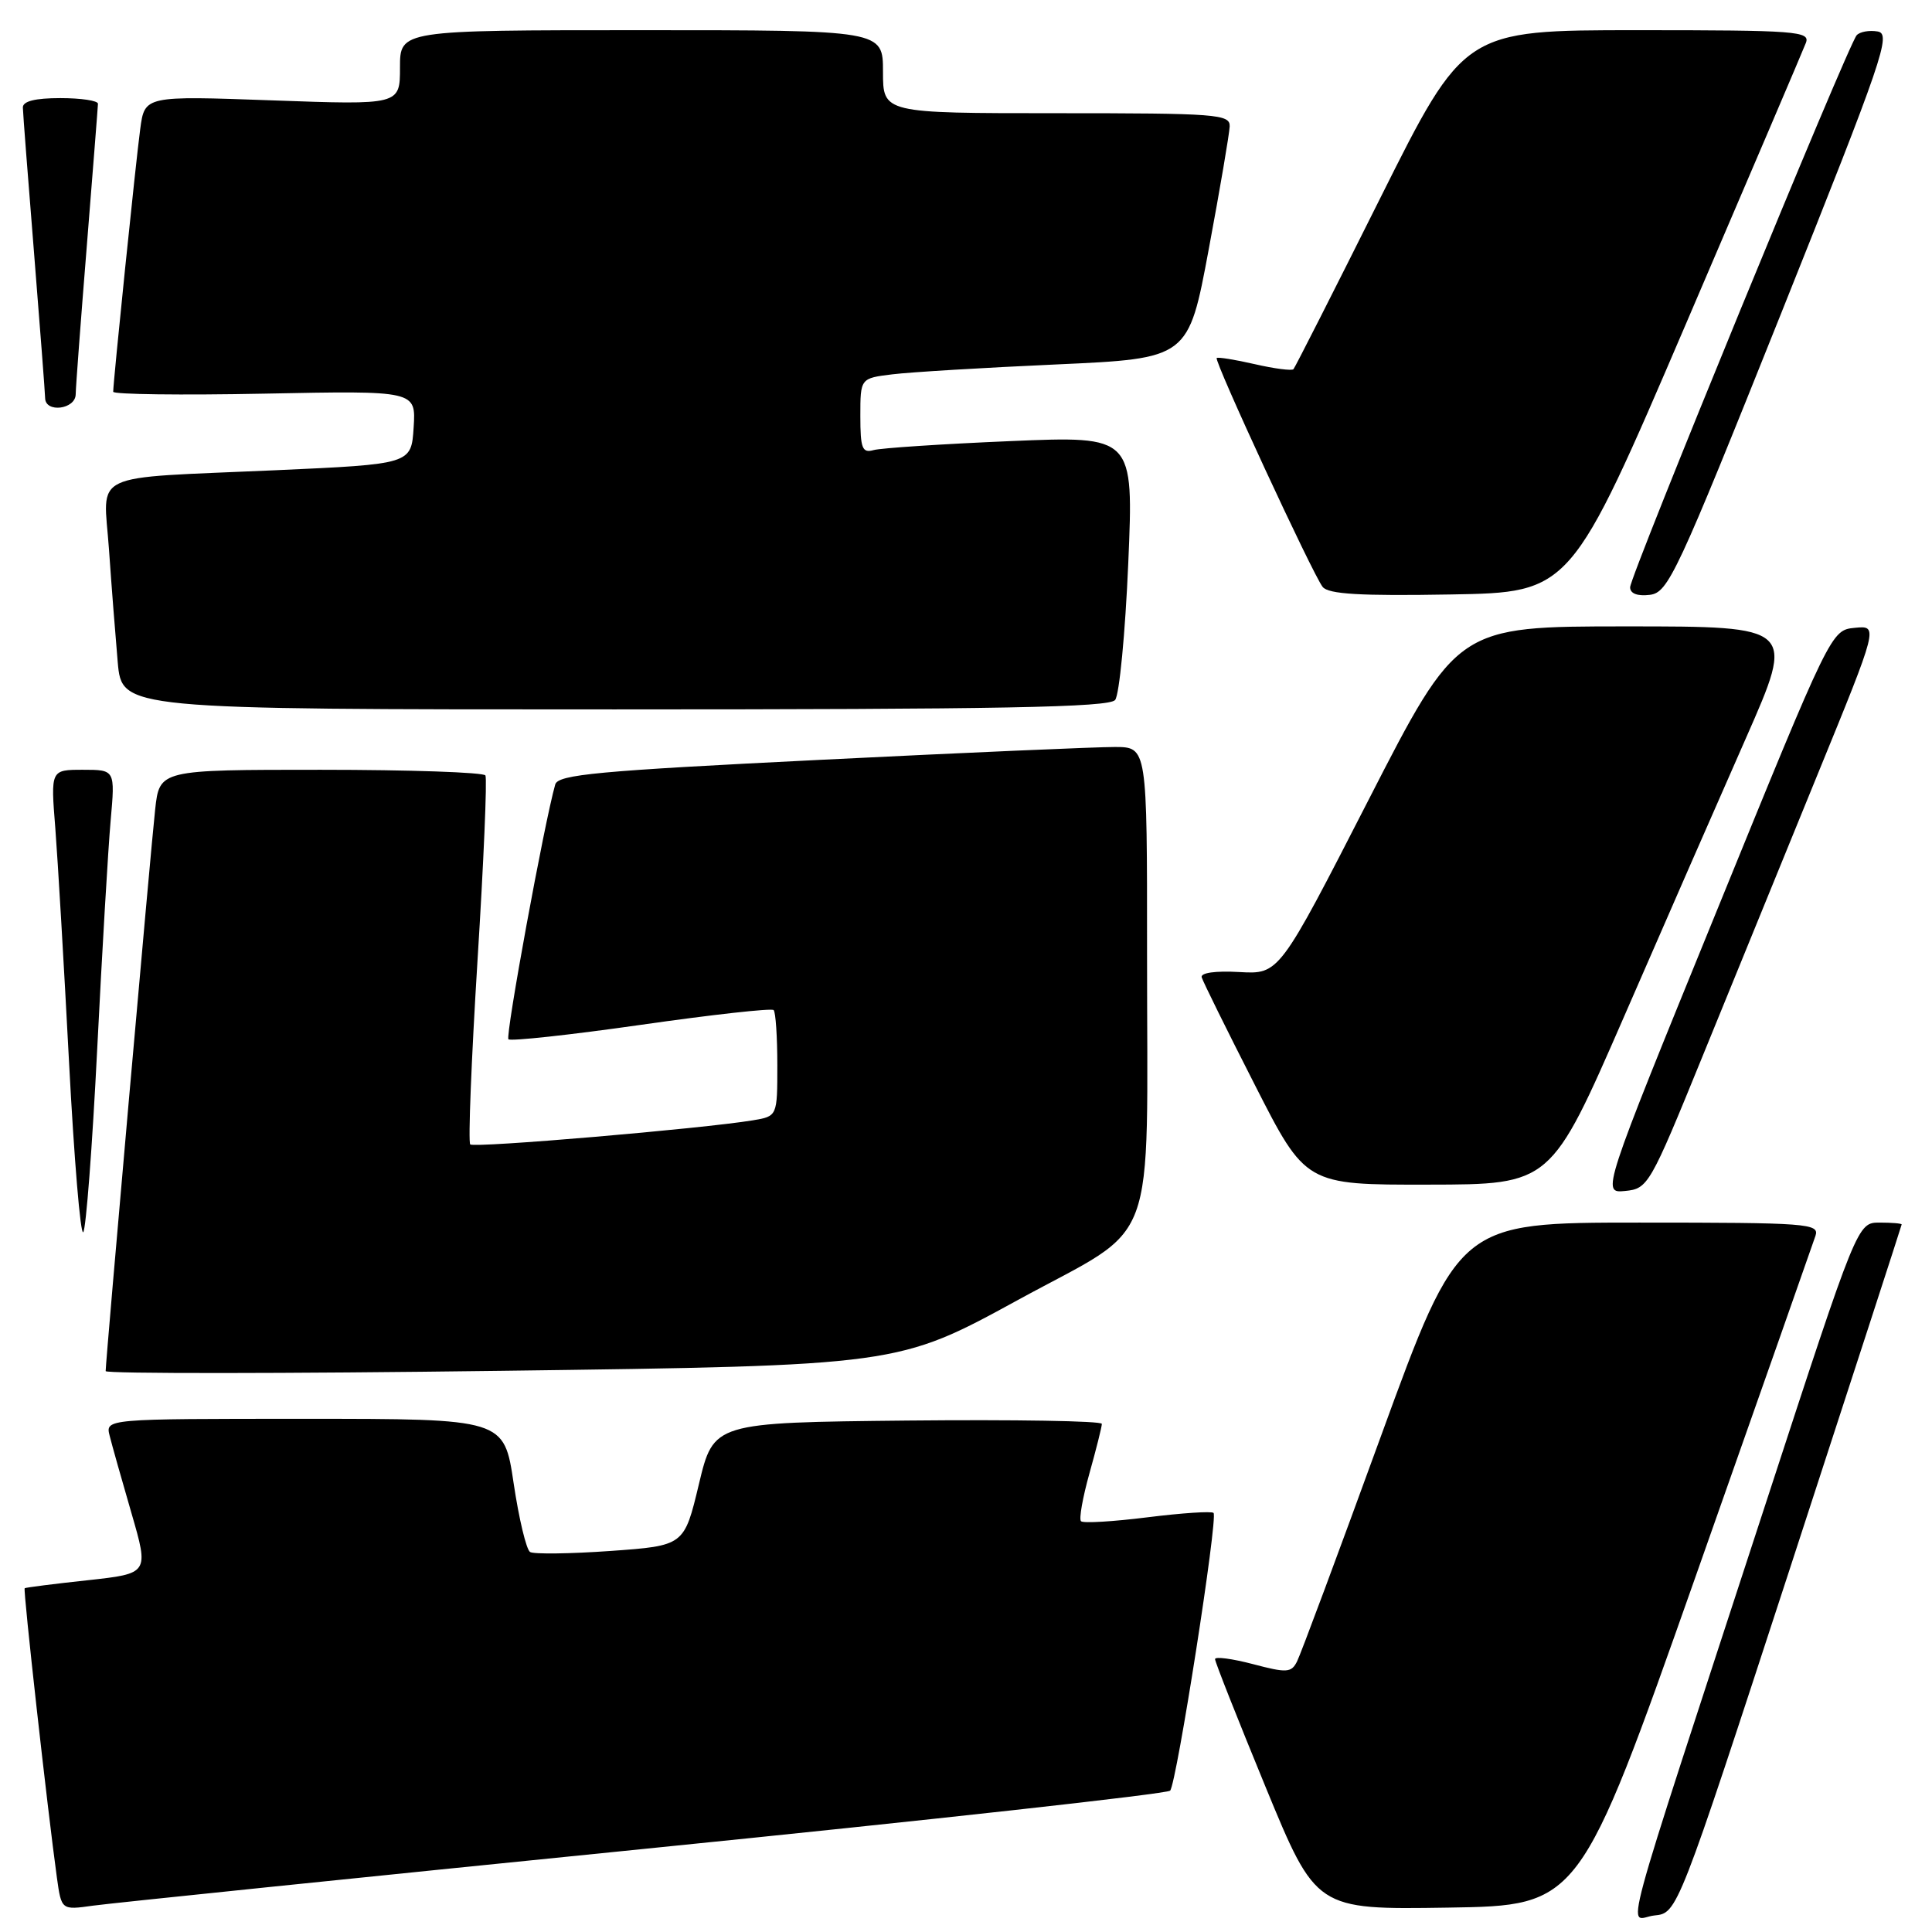 <?xml version="1.0" encoding="UTF-8" standalone="no"?>
<!DOCTYPE svg PUBLIC "-//W3C//DTD SVG 1.1//EN" "http://www.w3.org/Graphics/SVG/1.1/DTD/svg11.dtd" >
<svg xmlns="http://www.w3.org/2000/svg" xmlns:xlink="http://www.w3.org/1999/xlink" version="1.1" viewBox="0 0 256 256">
 <g >
 <path fill="currentColor"
d=" M 237.12 208.00 C 245.28 182.97 251.97 162.39 251.98 162.25 C 251.99 162.11 250.68 162.00 249.06 162.00 C 246.12 162.00 246.12 162.00 234.12 198.75 C 213.97 260.50 215.69 254.16 219.22 253.81 C 222.27 253.50 222.27 253.50 237.12 208.00 Z  M 85.43 244.98 C 123.35 241.16 154.68 237.69 155.05 237.27 C 155.91 236.30 161.42 201.08 160.80 200.47 C 160.55 200.22 156.61 200.48 152.05 201.05 C 147.49 201.62 143.53 201.86 143.24 201.57 C 142.95 201.29 143.46 198.43 144.36 195.21 C 145.26 192.00 146.00 189.05 146.00 188.67 C 146.00 188.28 134.43 188.09 120.28 188.23 C 94.56 188.50 94.56 188.50 92.61 196.65 C 90.66 204.81 90.66 204.81 80.90 205.51 C 75.53 205.89 70.74 205.95 70.24 205.65 C 69.74 205.34 68.76 201.24 68.06 196.54 C 66.79 188.00 66.79 188.00 40.38 188.00 C 13.96 188.00 13.96 188.00 14.53 190.25 C 14.84 191.49 16.14 196.10 17.42 200.50 C 19.74 208.50 19.74 208.50 11.62 209.39 C 7.15 209.87 3.40 210.35 3.27 210.45 C 3.04 210.63 6.31 239.89 7.54 248.80 C 8.14 253.10 8.14 253.10 12.32 252.51 C 14.62 252.19 47.52 248.80 85.43 244.98 Z  M 224.64 209.00 C 233.08 185.07 240.24 164.71 240.56 163.75 C 241.10 162.12 239.55 162.00 217.22 162.00 C 193.30 162.00 193.30 162.00 183.00 190.25 C 177.34 205.79 172.33 219.25 171.86 220.16 C 171.11 221.65 170.50 221.69 166.01 220.50 C 163.26 219.78 161.00 219.48 161.00 219.84 C 160.99 220.20 164.01 227.82 167.69 236.77 C 174.39 253.04 174.39 253.04 191.84 252.77 C 209.29 252.50 209.29 252.50 224.64 209.00 Z  M 134.87 172.26 C 153.74 161.94 151.98 166.69 151.99 126.25 C 152.00 99.00 152.00 99.00 147.75 98.98 C 145.41 98.97 127.86 99.73 108.75 100.68 C 79.18 102.14 73.94 102.63 73.57 103.95 C 72.12 109.03 66.94 137.27 67.37 137.71 C 67.66 137.99 75.58 137.13 84.96 135.79 C 94.34 134.45 102.24 133.57 102.51 133.84 C 102.78 134.11 103.00 137.39 103.00 141.12 C 103.00 147.91 103.00 147.91 99.75 148.45 C 93.02 149.56 62.80 152.14 62.31 151.64 C 62.02 151.36 62.46 140.41 63.27 127.31 C 64.09 114.22 64.56 103.16 64.32 102.75 C 64.08 102.34 54.27 102.00 42.51 102.00 C 21.14 102.00 21.14 102.00 20.56 107.25 C 20.00 112.24 14.00 180.32 14.00 181.68 C 14.00 182.03 37.62 182.02 66.49 181.64 C 118.98 180.95 118.98 180.95 134.87 172.26 Z  M 12.88 139.00 C 13.53 126.07 14.33 112.46 14.66 108.75 C 15.26 102.00 15.26 102.00 10.99 102.00 C 6.71 102.00 6.71 102.00 7.33 109.75 C 7.66 114.01 8.48 127.97 9.15 140.77 C 9.82 153.57 10.66 163.69 11.03 163.27 C 11.40 162.85 12.23 151.93 12.88 139.00 Z  M 225.58 140.00 C 229.50 130.38 236.35 113.59 240.81 102.69 C 248.91 82.88 248.91 82.88 245.77 83.19 C 242.63 83.50 242.63 83.50 227.43 120.81 C 212.22 158.11 212.22 158.11 215.33 157.81 C 218.37 157.51 218.62 157.08 225.58 140.00 Z  M 215.19 134.72 C 220.51 122.50 227.79 105.86 231.37 97.75 C 237.86 83.00 237.86 83.00 215.49 83.00 C 193.12 83.00 193.12 83.00 181.31 106.05 C 169.50 129.10 169.50 129.10 164.22 128.80 C 161.05 128.62 159.06 128.90 159.23 129.50 C 159.39 130.05 162.55 136.46 166.27 143.75 C 173.01 157.00 173.01 157.00 189.26 156.97 C 205.50 156.95 205.50 156.95 215.19 134.72 Z  M 147.76 92.75 C 148.32 92.06 149.10 83.91 149.50 74.63 C 150.22 57.76 150.22 57.76 133.86 58.45 C 124.86 58.83 116.71 59.37 115.75 59.64 C 114.25 60.06 114.00 59.42 114.00 55.13 C 114.00 50.12 114.00 50.12 118.25 49.60 C 120.59 49.31 130.37 48.72 139.98 48.29 C 157.47 47.50 157.47 47.50 160.17 33.00 C 161.66 25.02 162.90 17.71 162.94 16.75 C 163.00 15.13 161.26 15.00 140.00 15.00 C 117.00 15.00 117.00 15.00 117.00 9.50 C 117.00 4.00 117.00 4.00 85.00 4.00 C 53.00 4.00 53.00 4.00 53.00 8.95 C 53.00 13.91 53.00 13.91 36.08 13.30 C 19.17 12.69 19.17 12.69 18.58 17.10 C 18.00 21.37 15.00 50.60 15.00 51.91 C 15.00 52.26 24.03 52.38 35.06 52.16 C 55.12 51.76 55.12 51.76 54.81 56.63 C 54.50 61.50 54.50 61.50 36.50 62.31 C 11.42 63.43 13.71 62.34 14.44 72.79 C 14.77 77.58 15.30 84.31 15.60 87.75 C 16.16 94.00 16.16 94.00 81.46 94.00 C 132.49 94.00 146.98 93.73 147.76 92.75 Z  M 223.39 42.93 C 231.78 23.36 238.94 6.60 239.29 5.68 C 239.88 4.14 238.06 4.00 216.97 4.00 C 194.01 4.00 194.01 4.00 182.89 26.25 C 176.78 38.49 171.60 48.69 171.39 48.92 C 171.17 49.15 168.86 48.85 166.25 48.25 C 163.64 47.65 161.38 47.29 161.22 47.44 C 160.85 47.82 173.97 76.16 175.26 77.77 C 176.03 78.73 180.24 78.98 192.21 78.77 C 208.14 78.50 208.14 78.50 223.39 42.93 Z  M 236.02 41.50 C 249.55 7.65 250.64 4.47 248.79 4.17 C 247.68 3.98 246.43 4.21 246.02 4.67 C 244.87 5.93 215.99 76.31 216.00 77.82 C 216.00 78.65 216.96 79.02 218.61 78.82 C 221.05 78.52 222.16 76.14 236.02 41.50 Z  M 10.03 52.25 C 10.04 51.29 10.71 42.40 11.51 32.50 C 12.30 22.60 12.97 14.16 12.98 13.75 C 12.99 13.34 10.75 13.00 8.00 13.00 C 4.65 13.00 3.01 13.41 3.03 14.25 C 3.04 14.94 3.71 23.60 4.51 33.50 C 5.30 43.40 5.97 52.06 5.98 52.75 C 6.01 54.75 10.00 54.25 10.03 52.25 Z "/>
</g>
</svg>